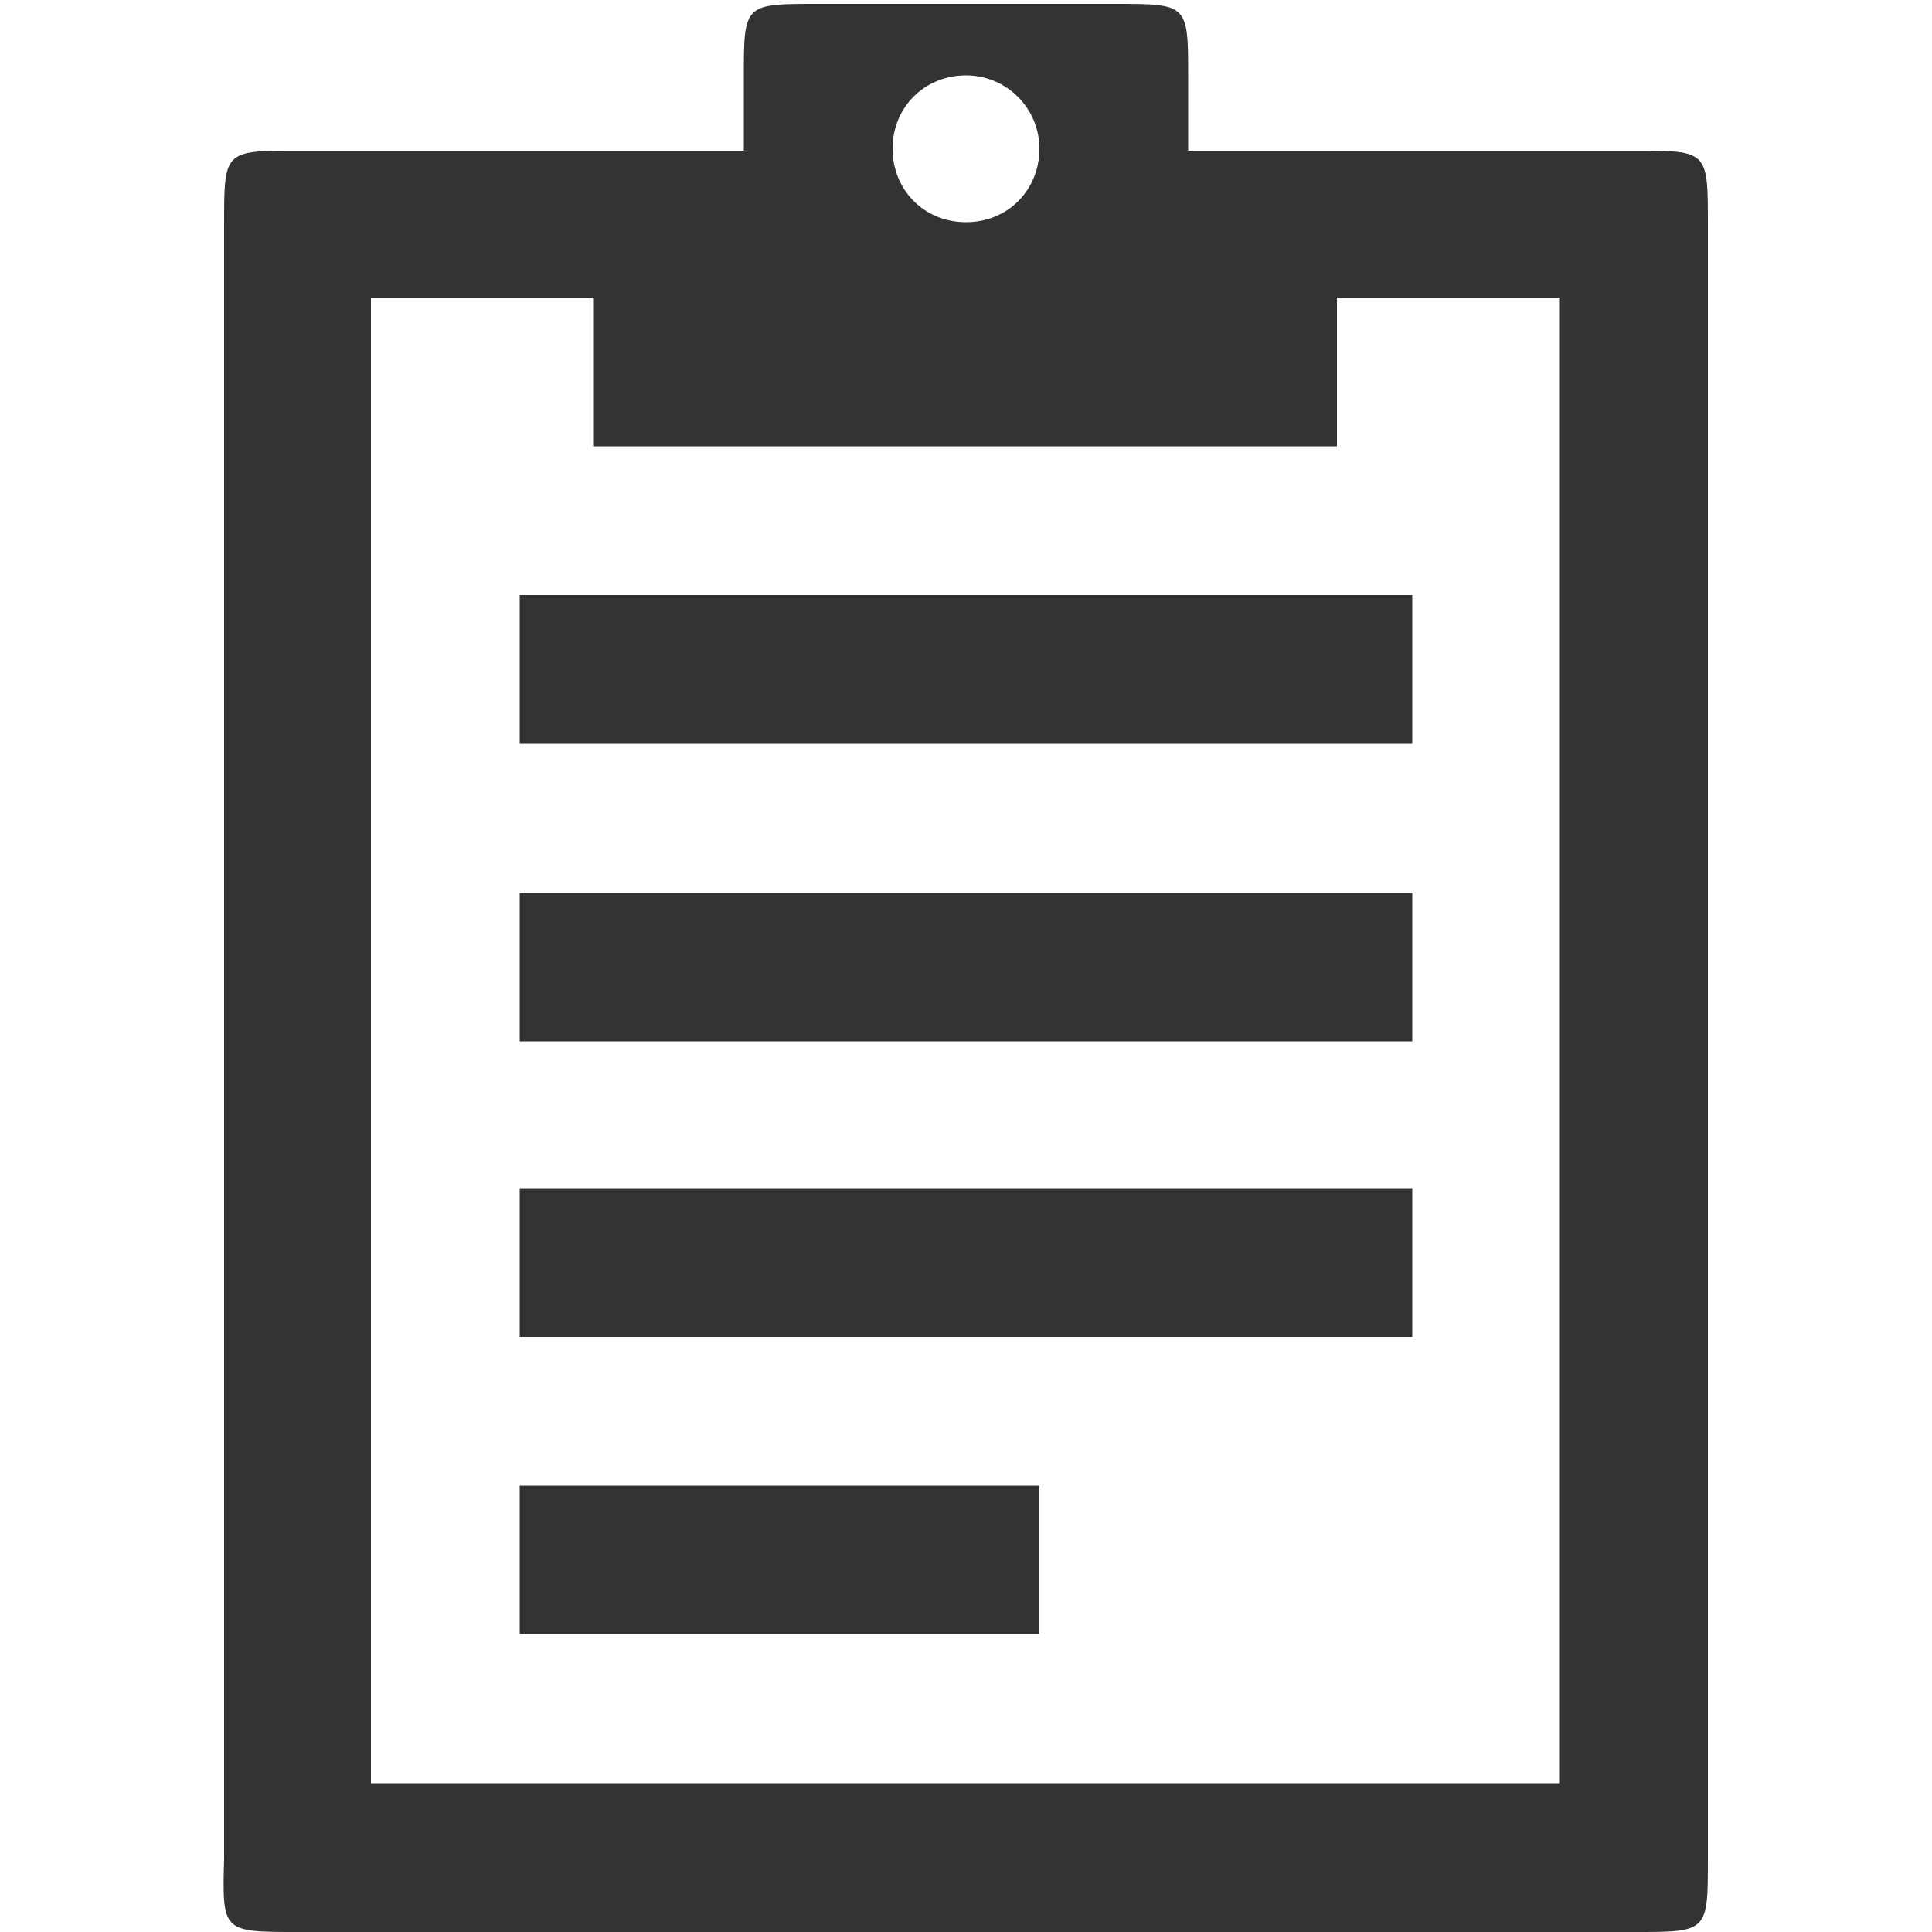 <svg xmlns="http://www.w3.org/2000/svg" xmlns:xlink="http://www.w3.org/1999/xlink" version="1.1" x="0px" y="0px" viewBox="-489 491 100 100" enable-background="new -489 491 100 100" xml:space="preserve"><path fill="#333" d="M-435.2,567.9h-26.9v7.7h26.9V567.9z M-415.9,552.5h-46.2v7.7h46.2V552.5z M-415.9,537.2h-46.2v7.7h46.2V537.2z   M-415.9,521.8h-46.2v7.7h46.2V521.8z M-469.8,583.3v-76.9h11.5v7.7h38.5v-7.7h11.5v76.9H-469.8z M-439,502.5  c-2.2,0-3.8-1.7-3.8-3.8c0-2.2,1.7-3.8,3.8-3.8s3.8,1.7,3.8,3.8C-435.2,500.8-436.8,502.5-439,502.5z M-473.6,591h69.2  c3.8,0,3.8,0,3.8-3.8v-84.6c0-3.8,0-3.8-3.8-3.8h-23.1v-3.8c0-3.8,0-3.8-3.8-3.8h-15.4c-3.8,0-3.8,0-3.8,3.8v3.8h-23.1  c-3.8,0-3.8,0-3.8,3.8v84.6C-477.5,591-477.5,591-473.6,591z"/></svg>
